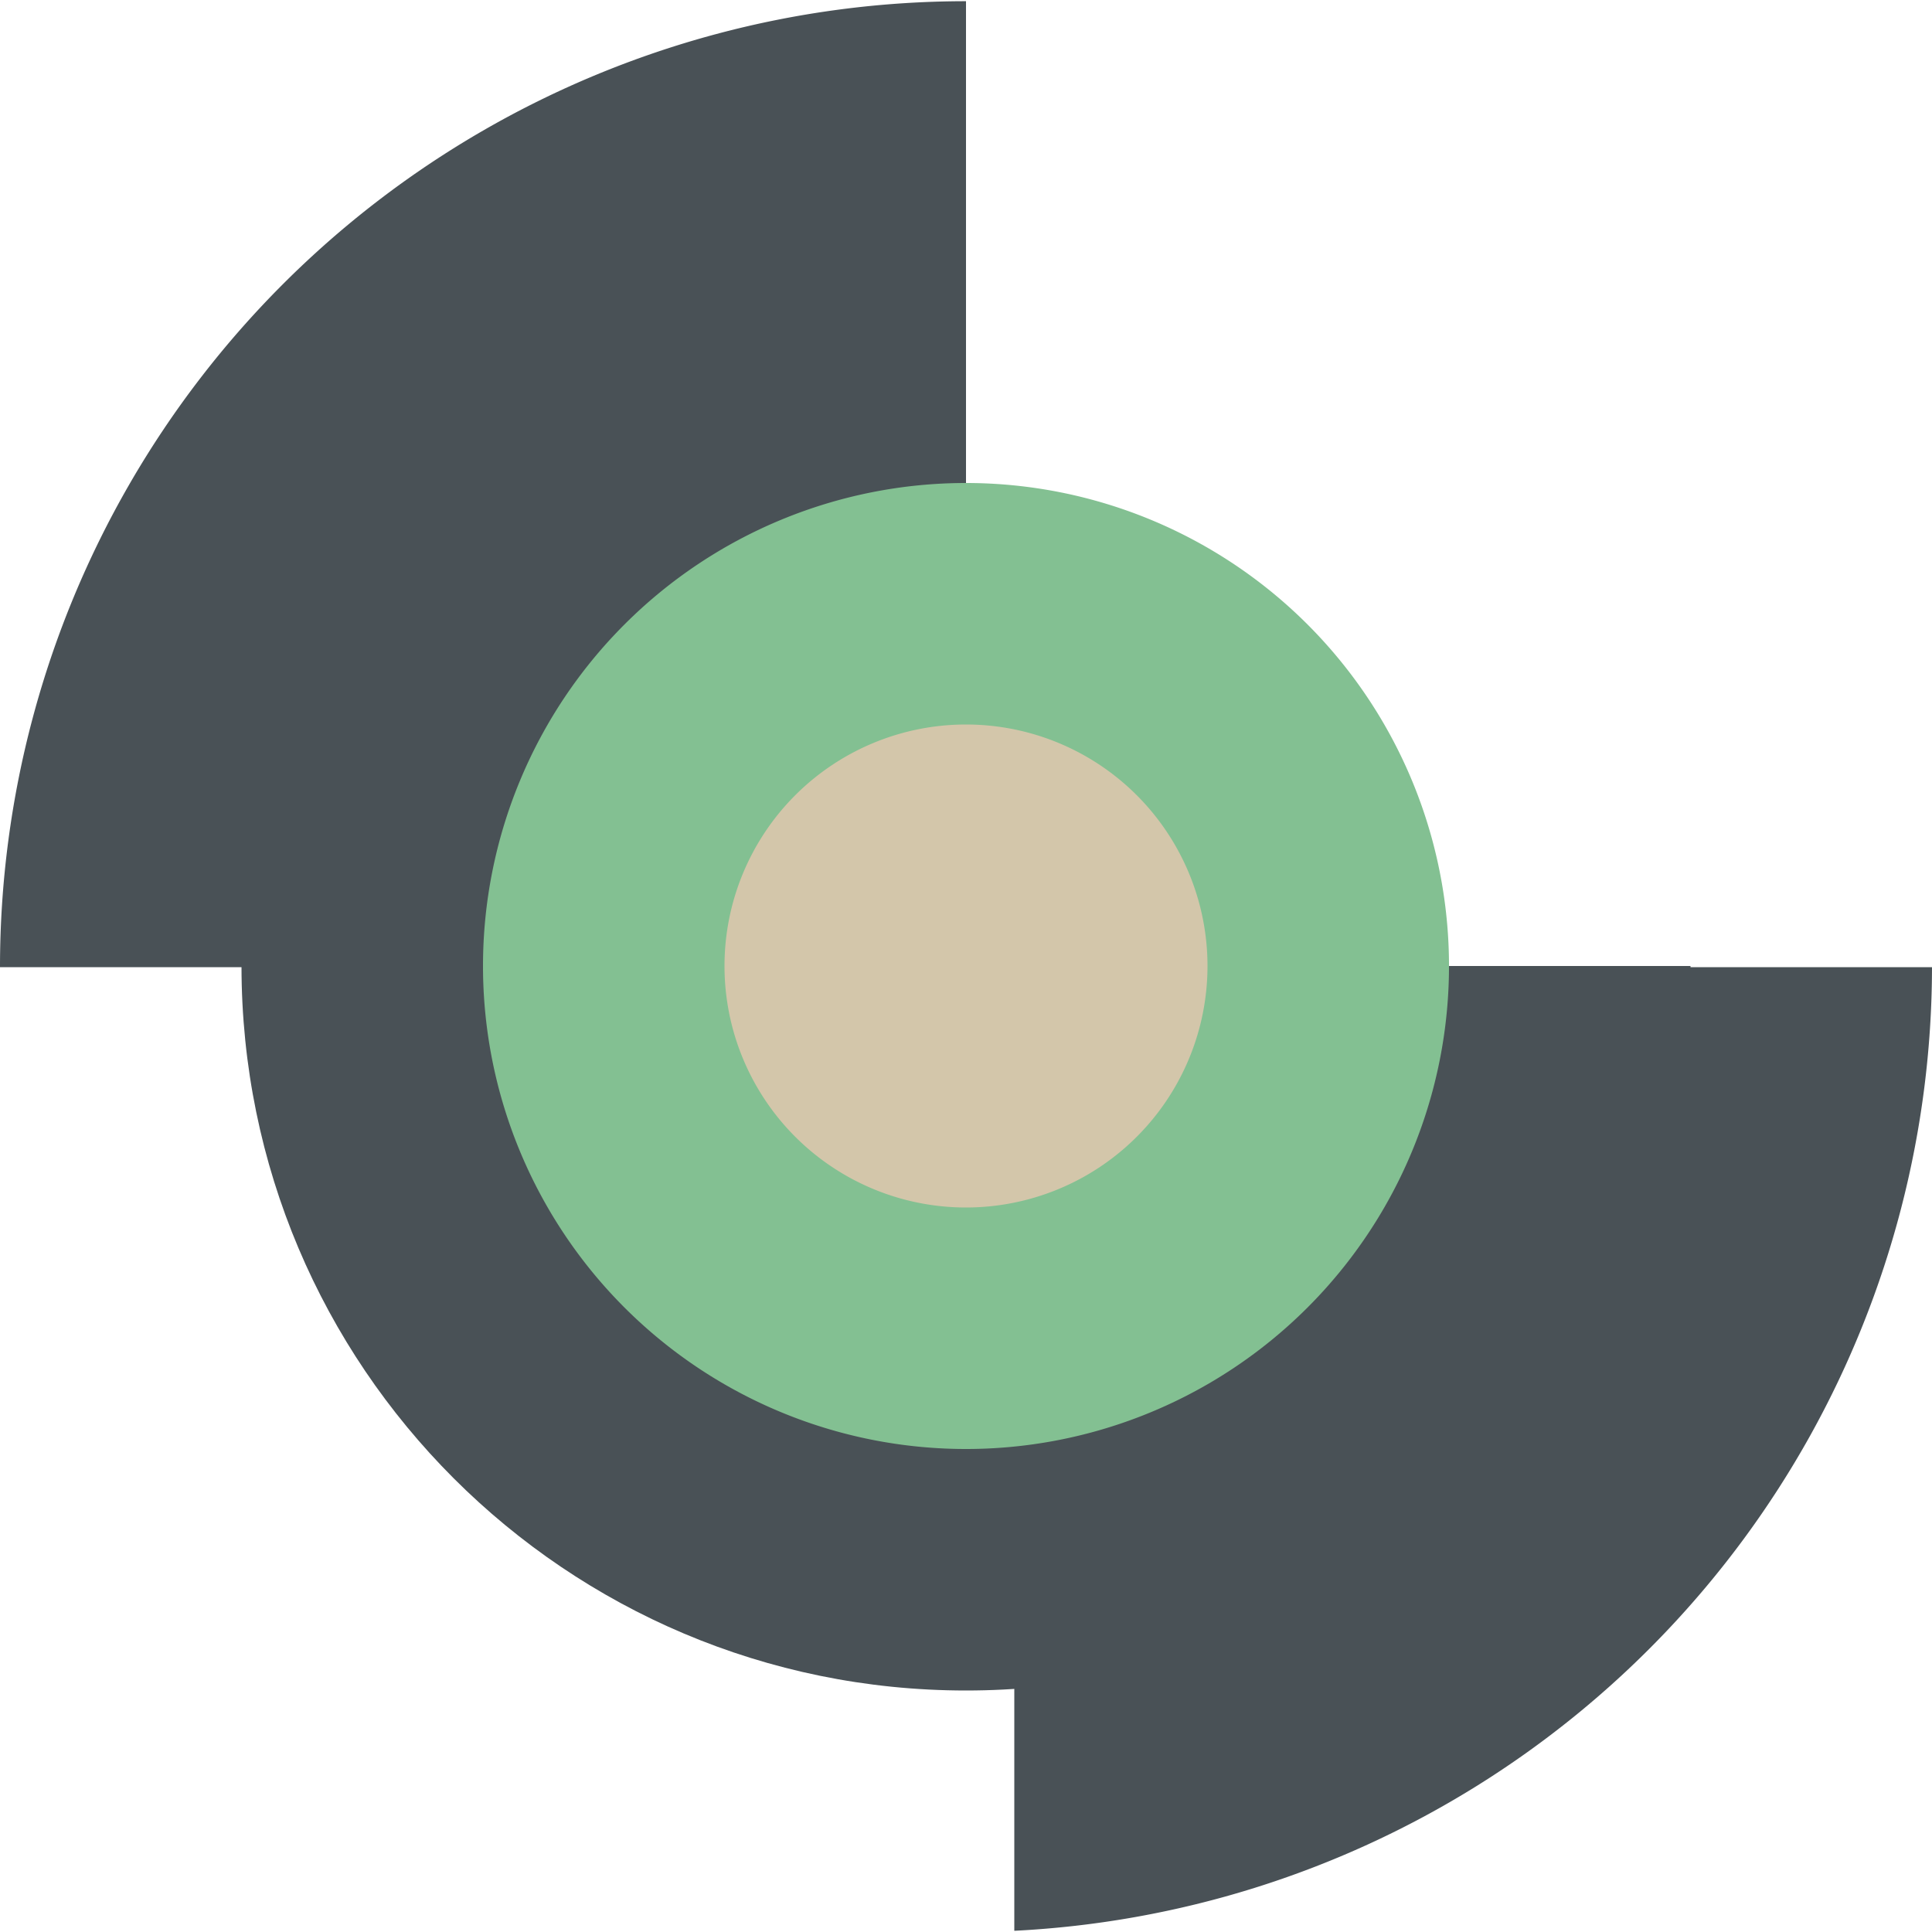<svg xmlns="http://www.w3.org/2000/svg" width="16" height="16" version="1">
 <path style="fill:#495156" d="m 8,0.01 a 8,8 0 0 0 -8,8 h 2.4 a 5.6,5.6 0 0 1 5.6,-5.6 z m 5.6,8 A 5.6,5.6 0 0 1 8.4,13.595 v 2.395 A 8,8 0 0 0 16,8.01 Z"/>
 <path style="fill:#495156" d="m 8,2 c -3.314,0 -6,2.686 -6,6 C 2,11.314 4.686,14 8,14 c 3.314,0 6,-2.686 6,-6 H 11.75 8 v -3.75 z"/>
 <path style="fill:#83c092" d="m 8,4 a 4,4 0 0 0 -4,4 A 4,4 0 0 0 8,12 a 4,4 0 0 0 4,-4 4,4 0 0 0 -4,-4 z"/>
 <path style="fill:#d3c6aa" d="m 8,6 a 2,2 0 0 1 2,2 A 2,2 0 0 1 8,10 2,2 0 0 1 6,8 a 2,2 0 0 1 2,-2 z"/>
</svg>
